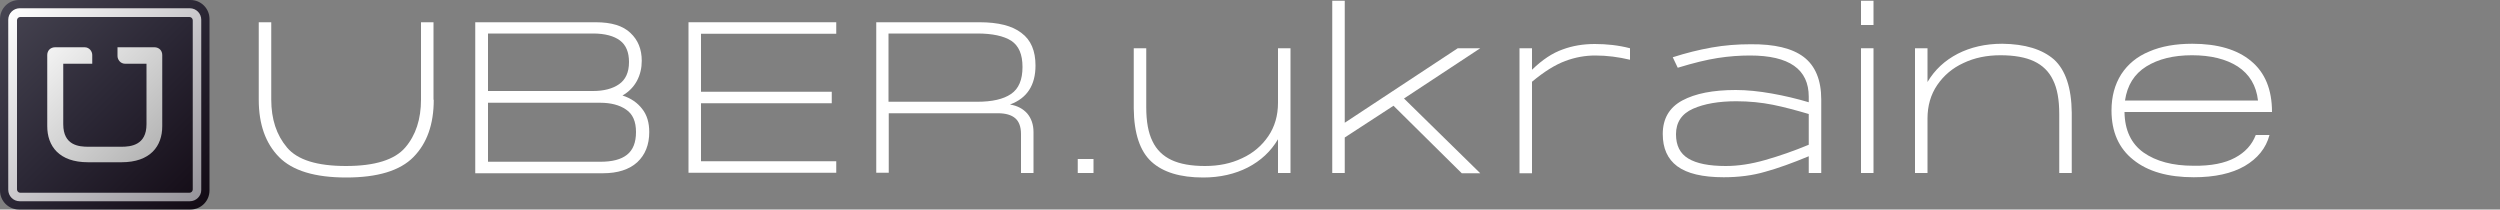 <?xml version="1.0" encoding="utf-8"?>
<!-- Generator: Adobe Illustrator 24.1.0, SVG Export Plug-In . SVG Version: 6.00 Build 0)  -->
<svg version="1.1" id="Layer_1" xmlns="http://www.w3.org/2000/svg" xmlns:xlink="http://www.w3.org/1999/xlink" x="0px" y="0px"
	 viewBox="0 0 1000 83.8" style="enable-background:new 0 0 1000 83.8;" xml:space="preserve">
<rect x="0" y="0" width="1000" height="83.8" fill="#808080" stroke="none"/>
<style type="text/css">
	.st0{display:none;fill:#020202;}
	.st1{fill:url(#Backdrop_1_);}
	.st2{fill:url(#Stripe_1_);}
	.st3{fill:url(#U_2_);}
	.st4{fill:#FFFFFF;}
</style>
<rect y="-152" class="st0" width="1343.9" height="535.3"/>
<g id="Image_Logo">
	<linearGradient id="Backdrop_1_" gradientUnits="userSpaceOnUse" x1="2.233" y1="2.233" x2="81.598" y2="81.598">
		<stop  offset="0" style="stop-color:#464451"/>
		<stop  offset="0.5" style="stop-color:#2B2735"/>
		<stop  offset="1" style="stop-color:#130B15"/>
	</linearGradient>
	<path id="Backdrop" class="st1" d="M76.2,0H7.6C3.4,0,0,3.4,0,7.6l0,68.6c0,4.2,3.4,7.6,7.6,7.6h68.6c4.2,0,7.6-3.4,7.6-7.6V7.6
		C83.8,3.4,80.4,0,76.2,0z"/>
	<linearGradient id="Stripe_1_" gradientUnits="userSpaceOnUse" x1="4.672" y1="4.672" x2="79.159" y2="79.159">
		<stop  offset="0" style="stop-color:#FEFEFE"/>
		<stop  offset="1" style="stop-color:#97949B"/>
	</linearGradient>
	<path id="Stripe" class="st2" d="M75.9,3.3h-68c-2.5,0-4.6,2-4.6,4.6v68c0,2.5,2,4.6,4.6,4.6h68c2.5,0,4.6-2,4.6-4.5V7.9
		C80.5,5.4,78.5,3.3,75.9,3.3z M77.1,75.8c0,0.7-0.6,1.3-1.3,1.3H8.1c-0.7,0-1.3-0.6-1.3-1.3V8.1c0-0.7,0.6-1.3,1.3-1.3h67.7
		c0.7,0,1.3,0.6,1.3,1.3V75.8z"/>
	<linearGradient id="U_2_" gradientUnits="userSpaceOnUse" x1="21.387" y1="18.246" x2="62.444" y2="59.304">
		<stop  offset="0" style="stop-color:#F2F2F2"/>
		<stop  offset="1" style="stop-color:#B6B6B6"/>
	</linearGradient>
	<path id="U_1_" class="st3" d="M48.6,64.9c11.6,0,16.3-6.5,16.3-14.4V22c0-1.7-1.2-3.1-3.2-3.1H47v3.5c0,1.4,1.1,3.1,3.1,3.1h8.5
		v24.2c0,8.4-6.3,9-10.1,9H35.4c-3.8,0-10.1-0.5-10.1-9V25.5h11.6V22c0-1.4-1.1-3.1-3.1-3.1H22.1c-2,0-3.2,1.4-3.2,3.1v28.5
		c0,7.9,4.7,14.4,16.3,14.4H48.6z"/>
</g>
<g>
	<g>
		<path class="st4" d="M173.5,39.9c0,9.8-2.7,17.4-8.1,22.9c-5.4,5.5-14.4,8.2-26.9,8.2c-12.5,0-21.5-2.7-26.9-8.2
			c-5.4-5.5-8.1-13.1-8.1-22.9V8.9h5v30.9c0,7.9,2.1,14.2,6.3,19.2s12.1,7.4,23.6,7.4c11.6,0,19.5-2.5,23.7-7.4s6.3-11.3,6.3-19.2
			V8.9h5V39.9z"/>
		<path class="st4" d="M256.9,43.6c1.9,2.4,2.8,5.5,2.8,9.2c0,5.1-1.6,9.1-4.8,12.1c-3.2,2.9-7.8,4.4-13.7,4.4h-51.1V8.9h48.2
			c6.3,0,10.9,1.4,13.9,4.3c3,2.8,4.5,6.5,4.5,11.1c0,2.9-0.6,5.5-1.9,8c-1.3,2.4-3.2,4.4-5.8,5.9C252.4,39.3,255,41.1,256.9,43.6z
			 M195.2,13.5v22.9h42c4.3,0,7.8-0.9,10.4-2.7c2.6-1.8,4-4.7,4-8.9c0-3.9-1.2-6.8-3.6-8.6c-2.4-1.8-6-2.8-10.8-2.8H195.2z
			 M240.1,64.7c4.8,0,8.3-0.9,10.7-2.8c2.4-1.9,3.6-4.9,3.6-9.1c0-4.2-1.3-7.2-4-9c-2.6-1.8-6.1-2.7-10.3-2.7h-44.9v23.6H240.1z"/>
		<path class="st4" d="M334.5,8.9v4.6h-54.1v23.2h52.3v4.6h-52.3v23.2h54.1v4.6h-59.1V8.9H334.5z"/>
		<path class="st4" d="M410.9,45.4c1.6,1.9,2.5,4.4,2.5,7.4v16.4h-5V53.6c0-2.9-0.8-5-2.3-6.3c-1.5-1.3-3.8-2-6.9-2h-43.7v23.8h-5
			V8.9h41.3c7.5,0,13.1,1.4,16.8,4.3c3.8,2.8,5.6,7.2,5.6,13c0,7.9-3.4,13.1-10.2,15.6C407,42.3,409.2,43.5,410.9,45.4z M355.4,13.5
			v27.2h35.5c5.9,0,10.4-1,13.5-3.1c3.1-2.1,4.6-5.7,4.6-10.8c0-5.1-1.5-8.5-4.5-10.5c-3-1.9-7.5-2.9-13.6-2.9H355.4z"/>
		<path class="st4" d="M431.1,69.2v-5.6h6.3v5.6H431.1z"/>
		<path class="st4" d="M511.2,19.3h5v49.9h-5V55.7c-2.9,4.9-6.9,8.6-12.1,11.3c-5.1,2.6-11.1,4-17.8,4c-9.2,0-16.1-2.1-20.7-6.3
			c-4.6-4.2-7-11.3-7.1-21.3V19.3h5v23.6c0,5.7,0.8,10.2,2.5,13.6c1.6,3.4,4.2,5.9,7.6,7.5c3.4,1.6,7.9,2.4,13.4,2.4
			c5.5,0,10.4-1,14.8-3.1c4.4-2,7.9-5,10.5-8.8c2.6-3.8,3.9-8.3,3.9-13.4V19.3z"/>
		<path class="st4" d="M583.1,19.3h9l-30.5,20.1l30.5,29.9h-7.4l-27.3-27L537.9,55v14.2h-5V0.3h5v48.8L583.1,19.3z"/>
		<path class="st4" d="M652,19.3v4.6c-4.6-1.1-9.2-1.7-13.9-1.7c-4,0-8,0.7-12,2.2c-4,1.5-8.4,4.2-13.3,8.3v36.6h-5V19.3h5v8.6
			c4.1-4,8.2-6.7,12.2-8.1c4-1.5,8.3-2.2,12.9-2.2C642.7,17.6,647.4,18.1,652,19.3z"/>
		<path class="st4" d="M721.5,22.8c4.6,3.5,7,9.2,7,17v29.4h-5v-6.7c-6.5,2.7-12.3,4.8-17.4,6.2c-5.1,1.5-10.7,2.2-16.6,2.2
			c-8.5,0-14.7-1.5-18.6-4.4c-3.9-2.9-5.8-7.2-5.8-12.9c0-6.1,2.6-10.6,7.8-13.4c5.2-2.8,12.3-4.2,21.4-4.2c4.5,0,9.3,0.5,14.4,1.4
			c5.1,0.9,10.1,2.1,14.8,3.5v-2.2c0-11-7.8-16.5-23.5-16.5c-4.1,0-8.4,0.3-12.9,1c-4.5,0.7-9.8,2-16,3.9l-2-4.2
			c5.3-1.7,10.5-3,15.6-3.9c5.1-0.9,10.2-1.3,15.5-1.3C709.8,17.6,716.9,19.3,721.5,22.8z M706.1,64c5.6-1.6,11.4-3.6,17.4-6.1V45.6
			c-5.1-1.5-9.9-2.8-14.4-3.7c-4.5-0.9-9.4-1.4-14.6-1.4c-7,0-12.8,1-17.3,3c-4.5,2-6.8,5.4-6.8,10.2c0,4.5,1.6,7.7,4.9,9.7
			c3.3,2,8.3,3,15,3C695.3,66.4,700.5,65.6,706.1,64z"/>
		<path class="st4" d="M744.4,10.1V0.3h5v9.7H744.4z M744.4,69.2V19.3h5v49.9H744.4z"/>
		<path class="st4" d="M821.6,23.8c4.6,4.2,7,11.3,7.1,21.3v24.1h-5V45.6c0-5.7-0.8-10.2-2.5-13.6c-1.6-3.4-4.2-5.9-7.6-7.5
			c-3.4-1.6-7.9-2.4-13.4-2.4c-5.5,0-10.4,1-14.8,3.1c-4.4,2-7.9,5-10.5,8.8c-2.6,3.8-3.9,8.3-3.9,13.4v21.8h-5V19.3h5v13.5
			c2.9-4.9,6.9-8.6,12.1-11.3c5.1-2.6,11-4,17.8-4C810,17.6,816.9,19.7,821.6,23.8z"/>
		<path class="st4" d="M894,63.1c4.1-2.2,6.8-5.2,8.3-9.1h5.5c-1.4,5.3-4.8,9.4-9.9,12.4c-5.2,3-12,4.5-20.4,4.5
			c-10.3,0-18.4-2.3-24.2-7c-5.8-4.6-8.7-11.2-8.7-19.7c0-5.6,1.3-10.4,3.9-14.5c2.6-4,6.3-7.1,11.2-9.1c4.8-2.1,10.6-3.1,17.2-3.1
			c10.1,0,18,2.3,23.5,6.9c5.6,4.6,8.4,11.4,8.4,20.4h-59c0.1,7.3,2.7,12.7,7.6,16.2c5,3.5,11.6,5.3,20,5.3
			C884.4,66.4,889.9,65.3,894,63.1z M858.5,26.6c-4.8,3-7.6,7.5-8.5,13.6h53.2c-0.7-6-3.4-10.5-8.1-13.6c-4.7-3-10.8-4.5-18.3-4.5
			C869.4,22.1,863.3,23.6,858.5,26.6z"/>
	</g>
</g>
</svg>
